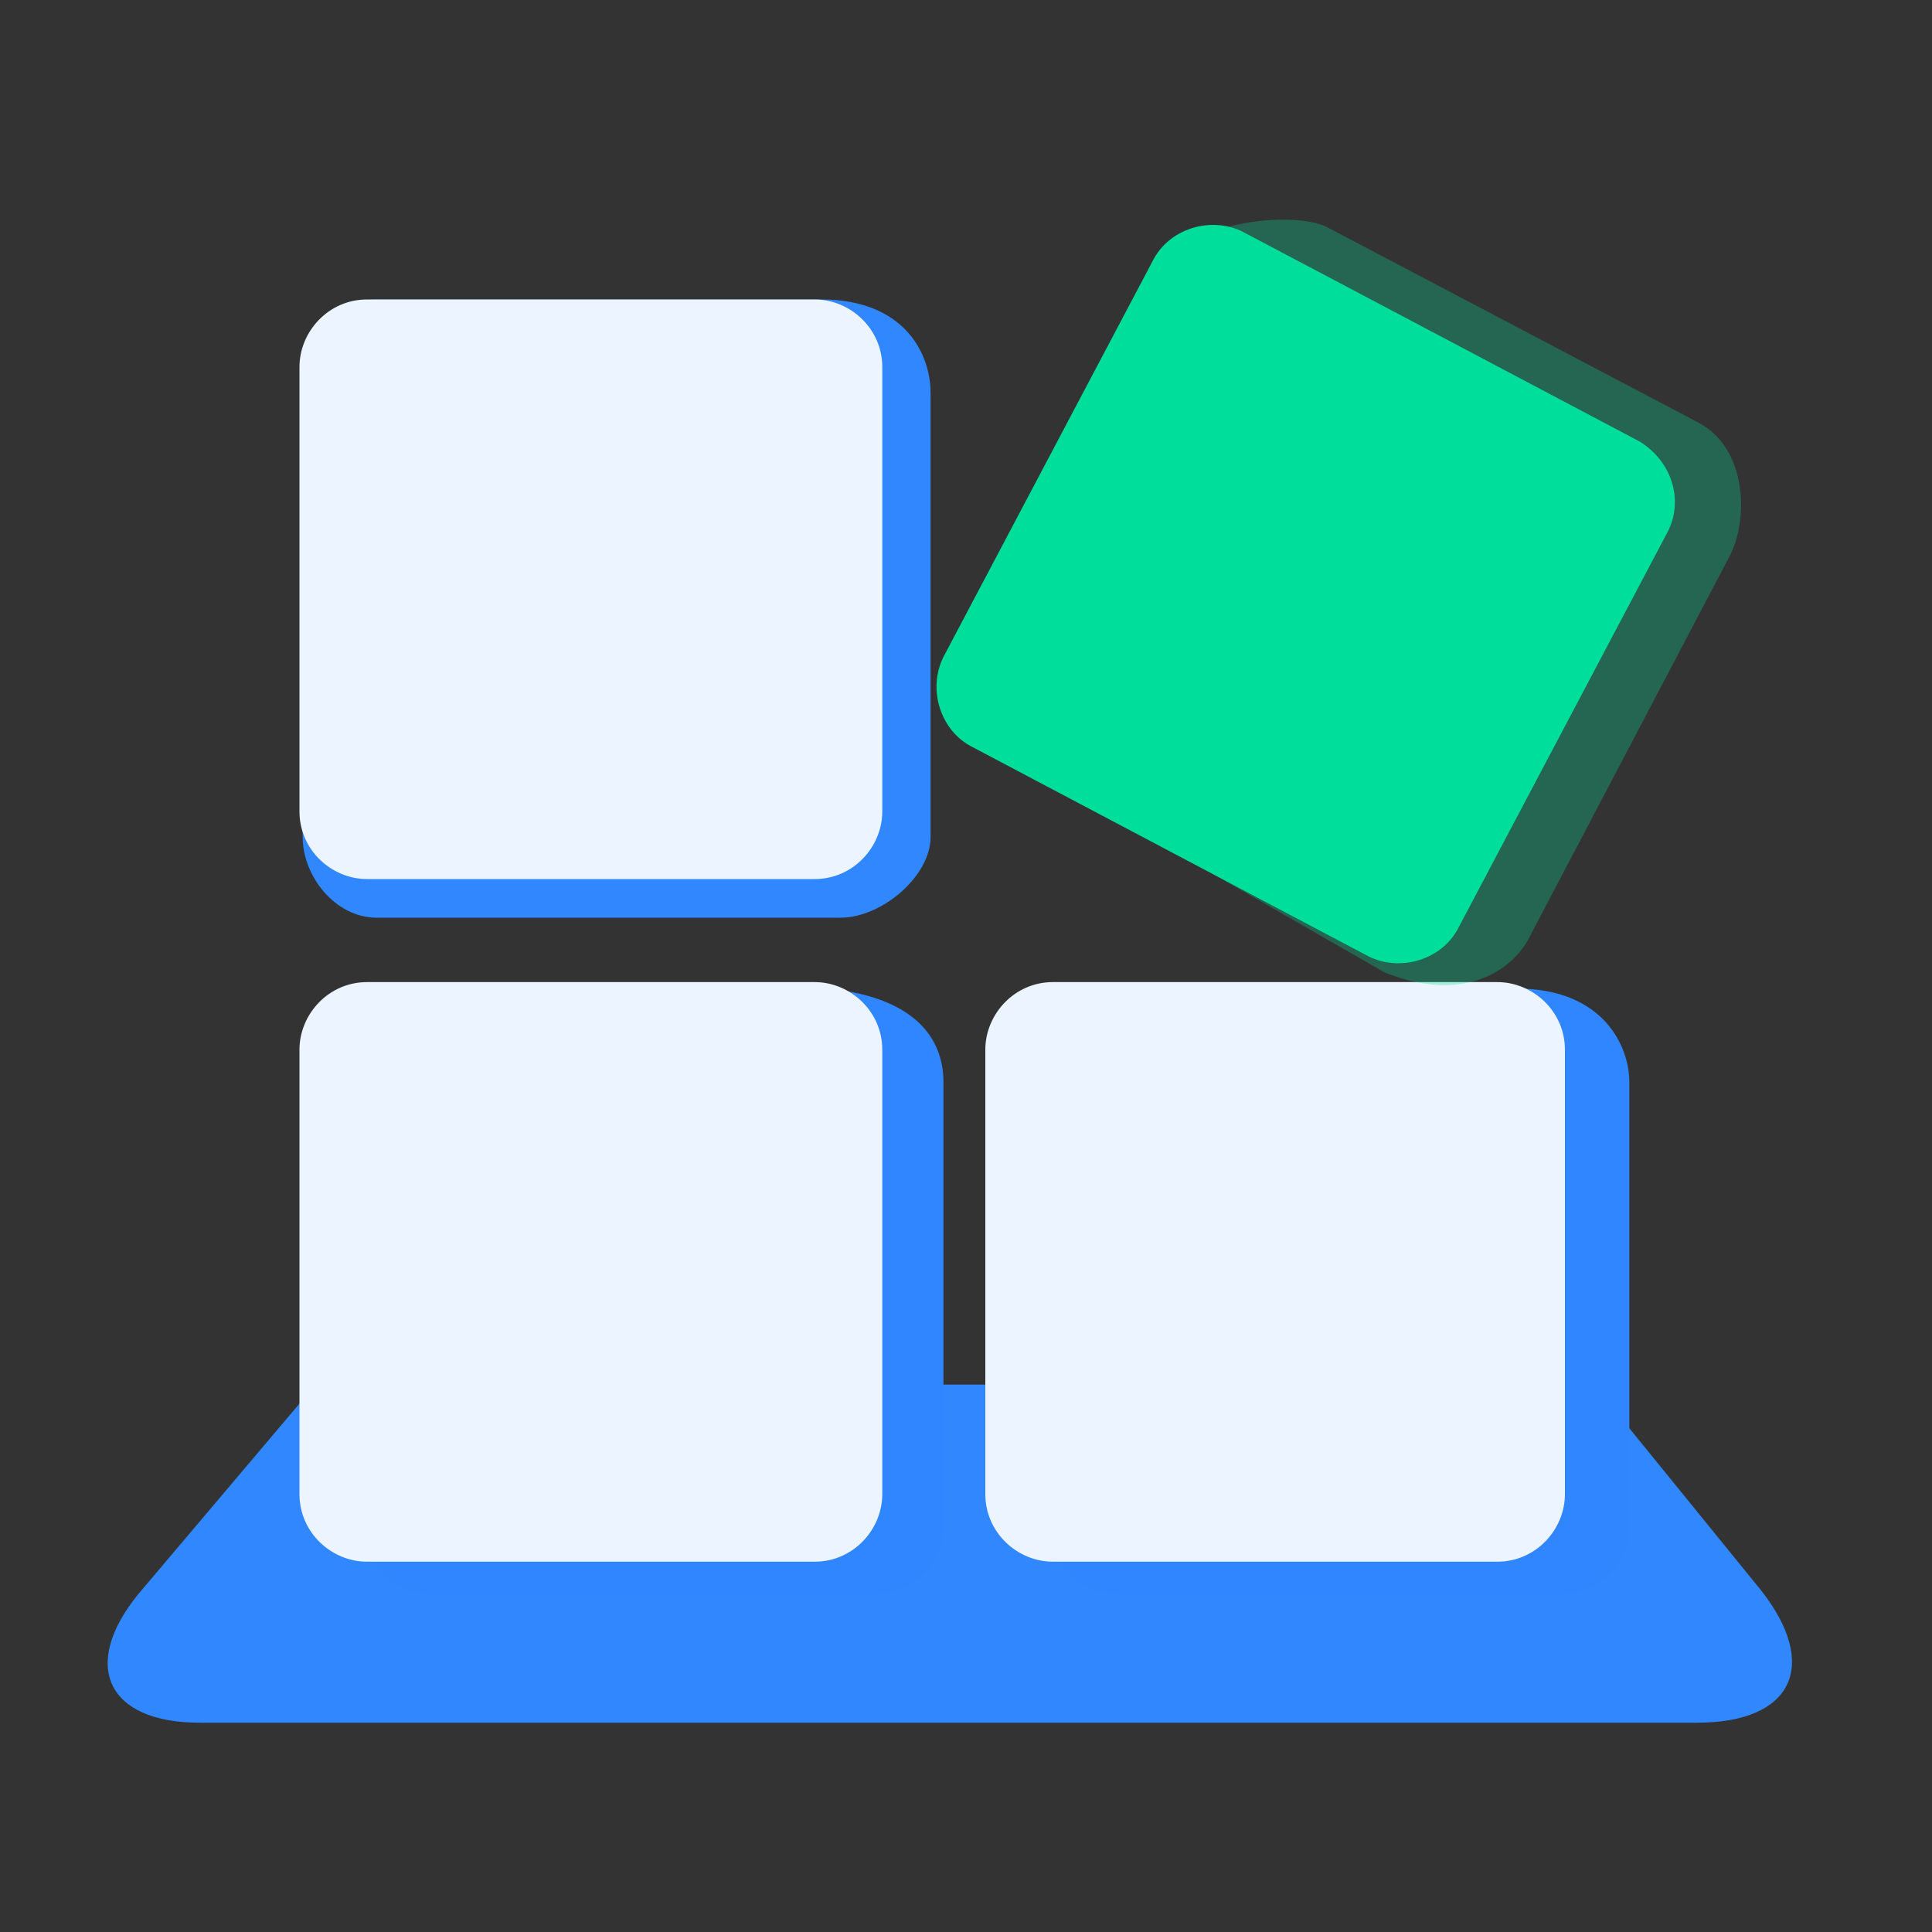 <?xml version="1.0" standalone="no"?><!DOCTYPE svg PUBLIC "-//W3C//DTD SVG 1.1//EN" "http://www.w3.org/Graphics/SVG/1.1/DTD/svg11.dtd"><svg class="icon" width="32px" height="32.00px" viewBox="0 0 1024 1024" version="1.1" xmlns="http://www.w3.org/2000/svg"><rect x="0" y="0" width="1024" height="1024" fill="#333333" stroke="none"/><path d="M167.253 733.867h677.547l88.747 109.227c30.72 39.253 17.067 69.973-34.133 69.973H105.813c-49.493 0-63.147-30.72-32.427-68.267L167.253 733.867z m267.947-575.147c44.373 0 58.027 29.013 58.027 49.493V443.733c0 20.48-25.6 42.667-47.787 42.667h-245.76c-22.187 0-39.253-22.187-39.253-42.667V196.267c0-20.48 17.067-37.547 39.253-37.547h235.52z" fill="#3087FE" /><path d="M803.84 523.947c46.08 0 59.733 30.72 59.733 49.493v235.52c0 18.773-15.36 35.84-35.84 35.84h-235.52c-18.773 0-35.84-15.36-35.84-35.84v-235.52c0-18.773 15.36-35.84 35.84-35.84l211.627-13.653z m-365.227 0c51.2 5.12 61.44 30.72 61.44 49.493v235.52c0 18.773-15.36 35.84-35.84 35.84H228.693c-18.773 0-35.84-15.36-35.84-35.84v-235.52c0-18.773 15.36-35.84 35.84-35.84l209.92-13.653z" fill="#2F86FE" /><path d="M431.787 158.72c18.773 0 35.84 15.36 35.84 35.84v235.52c0 18.773-15.36 35.84-35.84 35.84H194.56c-18.773 0-35.84-15.36-35.84-35.84V194.56c0-18.773 15.36-35.84 35.84-35.84h237.227z m361.813 361.813c18.773 0 35.84 15.36 35.84 35.84v235.52c0 18.773-15.36 35.84-35.84 35.84h-235.52c-18.773 0-35.84-15.36-35.84-35.84v-235.52c0-18.773 15.36-35.84 35.84-35.84h235.52z m-361.813 0c18.773 0 35.84 15.36 35.84 35.84v235.52c0 18.773-15.36 35.84-35.84 35.84H194.56c-18.773 0-35.84-15.36-35.84-35.84v-235.52c0-18.773 15.36-35.84 35.84-35.84h237.227z" fill="#ECF4FF" /><path d="M899.413 223.573l-194.56-102.4c-17.067-10.24-71.68-3.413-80.213 15.36l-90.453 223.573c-8.533 17.067-3.413 39.253 15.36 49.493l184.32 105.813c42.667 17.067 68.267-1.707 76.8-18.773l105.813-201.387c10.24-18.773 10.24-58.027-17.067-71.68z" fill="#00DE9C" opacity=".3" /><path d="M868.693 233.813L658.773 122.88c-17.067-8.533-39.253-1.707-47.787 15.36l-110.933 209.92c-8.533 17.067-1.707 39.253 15.36 47.787l209.92 110.933c17.067 8.533 39.253 1.707 47.787-15.36l110.933-209.92c8.533-17.067 1.707-37.547-15.36-47.787z" fill="#00DE9C" /></svg>
